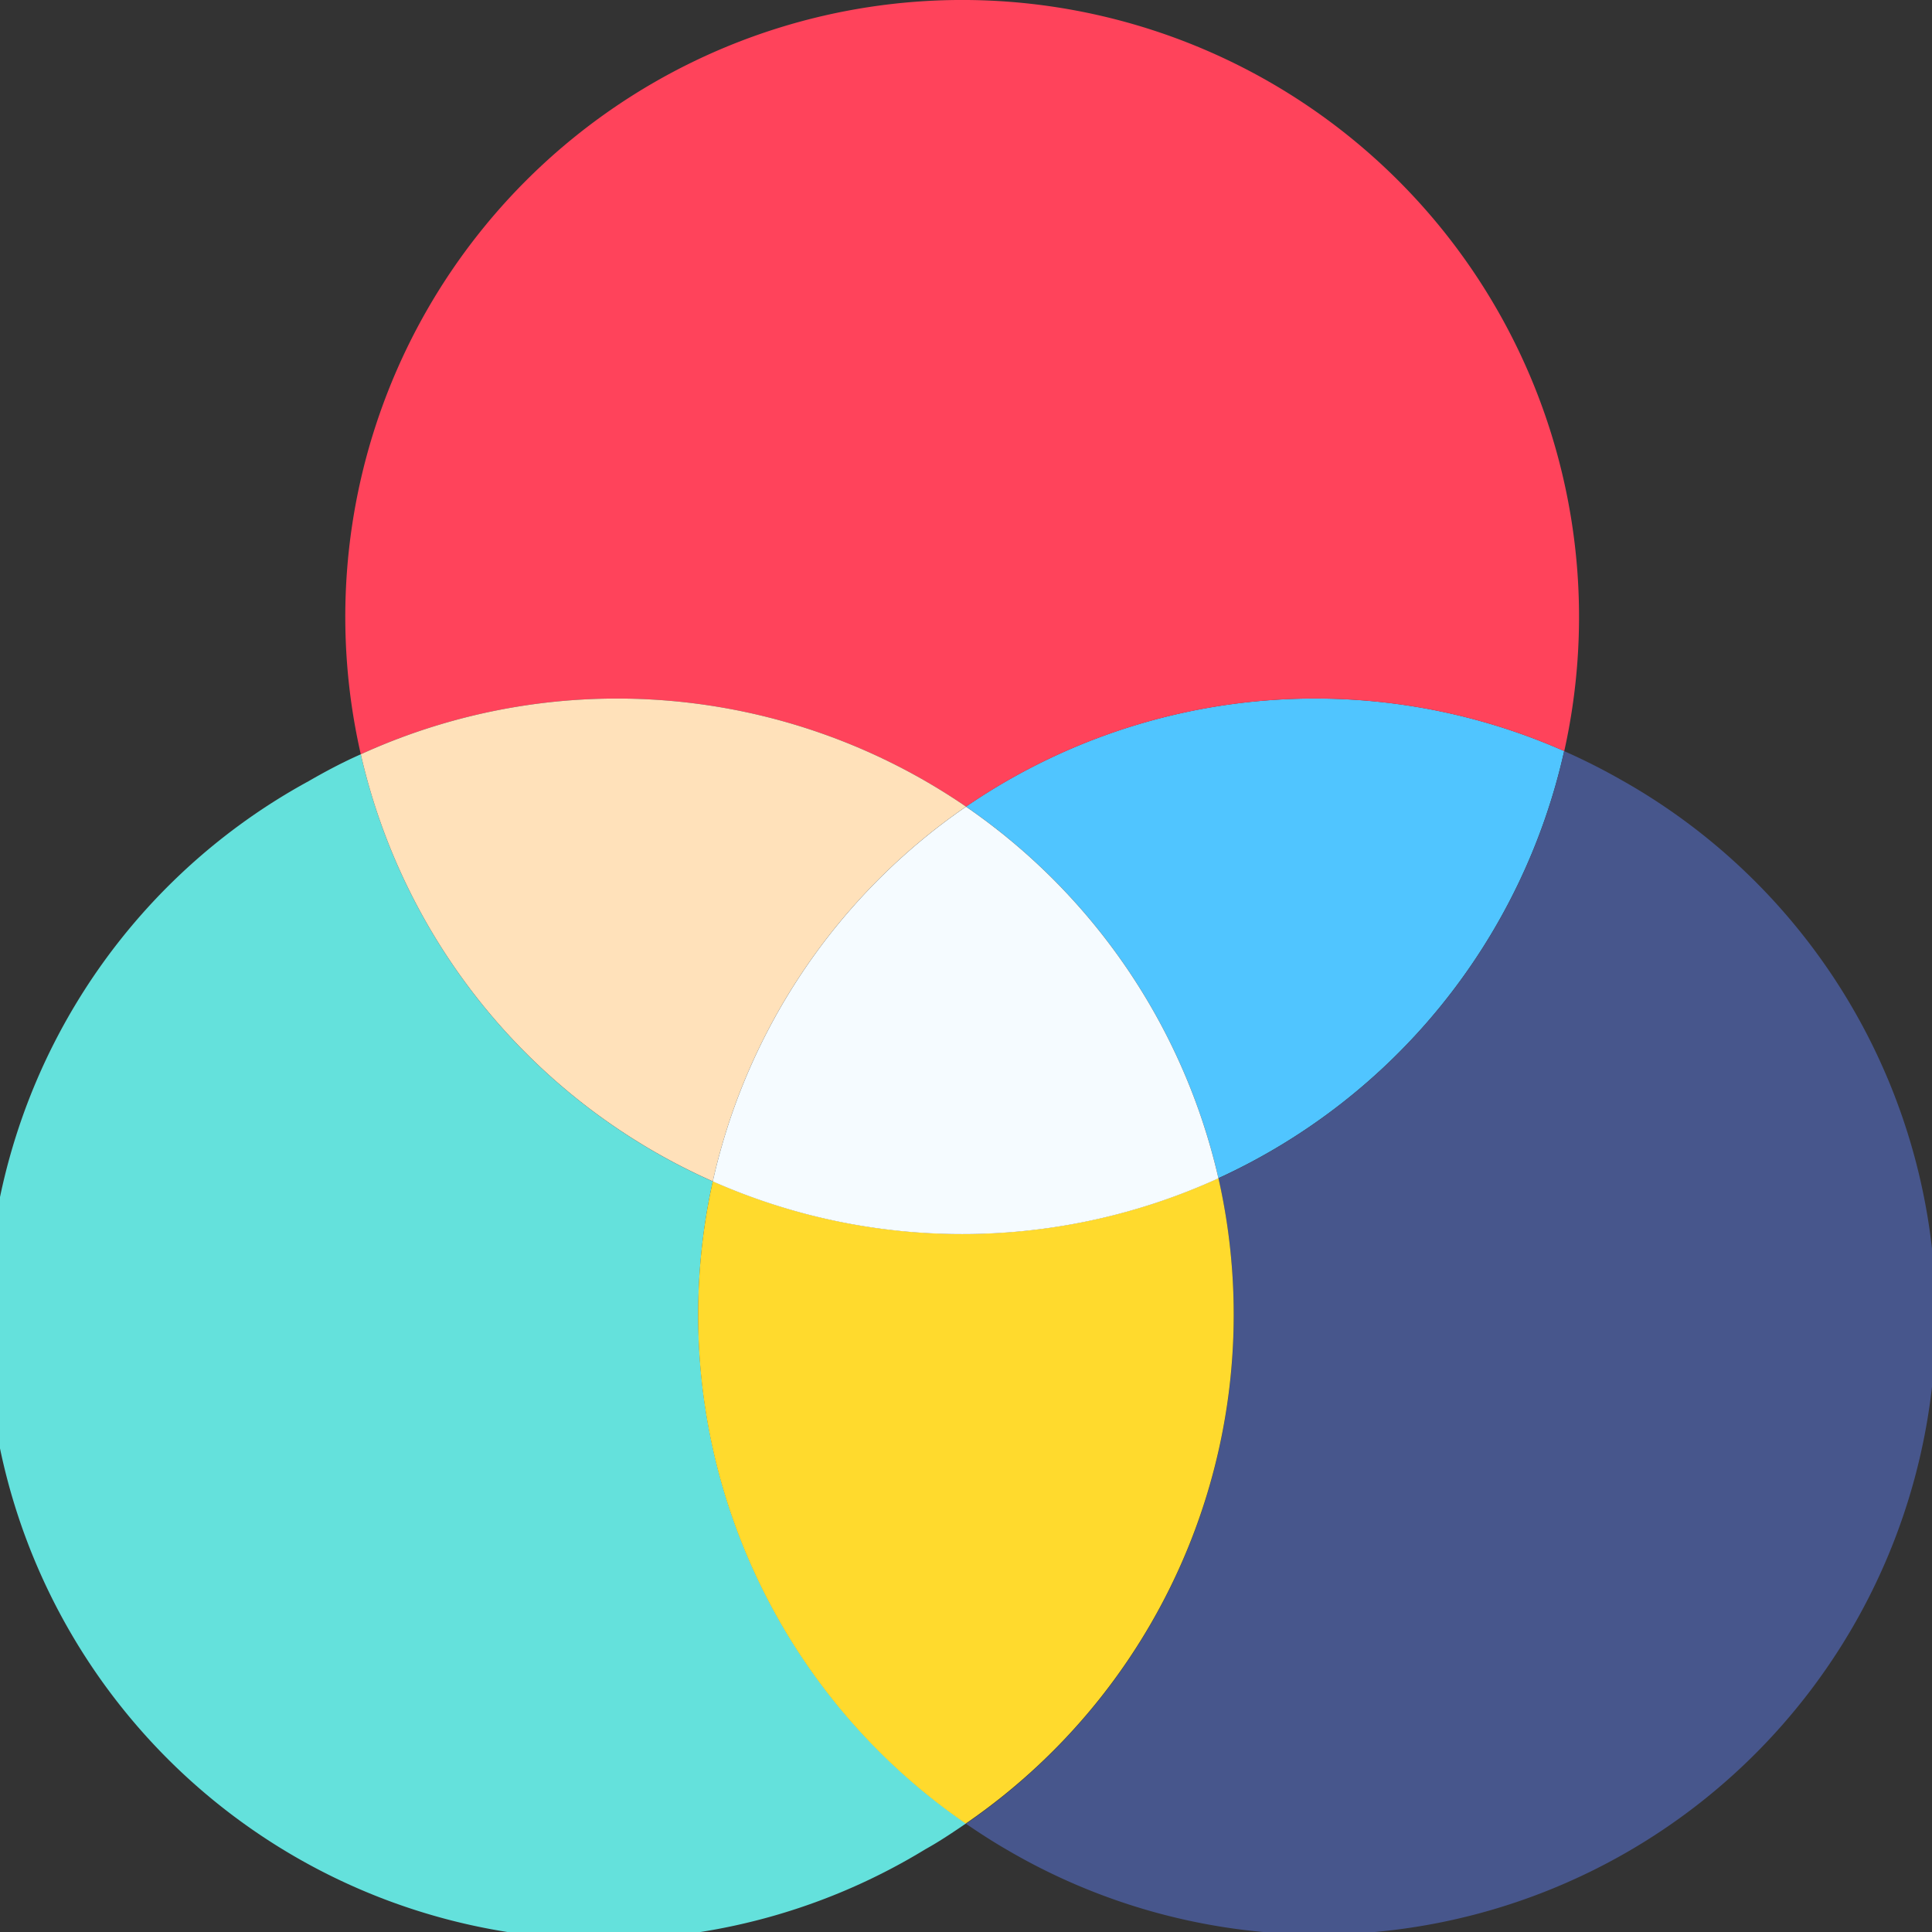 <svg xmlns="http://www.w3.org/2000/svg" width="24.996" height="25" viewBox="0 0 24.996 25">
  <rect x="0" y="0" width="24.996" height="25" fill="#333333" stroke="none"/>
  <g id="Group_4536" data-name="Group 4536" transform="translate(-293 -524)">
    <path id="Path_1375" data-name="Path 1375" d="M64,48.14a8,8,0,0,1,3.266,4.807,7.993,7.993,0,0,0,4.473-5.526A7.986,7.986,0,0,0,64,48.14Z" transform="translate(241.498 486.296)" fill="#50c5ff"/>
    <g id="Group_4535" data-name="Group 4535">
      <path id="Path_1371" data-name="Path 1371" d="M32.03,12.166a7.986,7.986,0,0,1,7.74-.719,7.981,7.981,0,1,0-15.57.041,7.985,7.985,0,0,1,7.83.677Z" transform="translate(273.468 522.271)" fill="#ff435b"/>
      <path id="Path_1372" data-name="Path 1372" d="M10.974,55.86A7.994,7.994,0,0,1,6.42,50.334c-.228.1-.454.22-.676.348A7.981,7.981,0,1,0,13.725,64.5c.181-.1.356-.218.526-.334a7.985,7.985,0,0,1-3.276-8.311Z" transform="translate(291.248 483.425)" fill="#64e1dc"/>
      <path id="Path_1373" data-name="Path 1373" d="M29.554,52.989a8,8,0,0,1,3.276-4.848A7.985,7.985,0,0,0,25,47.464,7.994,7.994,0,0,0,29.554,52.989Z" transform="translate(272.668 486.295)" fill="#ffe1ba"/>
      <path id="Path_1374" data-name="Path 1374" d="M72.506,50.518a8.017,8.017,0,0,0-.767-.389,7.993,7.993,0,0,1-4.473,5.526A7.985,7.985,0,0,1,64,64.007c.17.116.344.229.526.334a7.981,7.981,0,1,0,7.981-13.823Z" transform="translate(241.498 483.589)" fill="#47568c"/>
      <path id="Path_1376" data-name="Path 1376" d="M53.47,77.65a7.978,7.978,0,0,1-6.542.04A7.985,7.985,0,0,0,50.2,86,7.985,7.985,0,0,0,53.47,77.65Z" transform="translate(255.294 461.593)" fill="#ffda2d"/>
      <path id="Path_1377" data-name="Path 1377" d="M50.96,53.708a8,8,0,0,0-3.276,4.848,7.978,7.978,0,0,0,6.542-.04A8,8,0,0,0,50.96,53.708Z" transform="translate(254.538 480.729)" fill="#f5fbff"/>
    </g>
  </g>
</svg>
